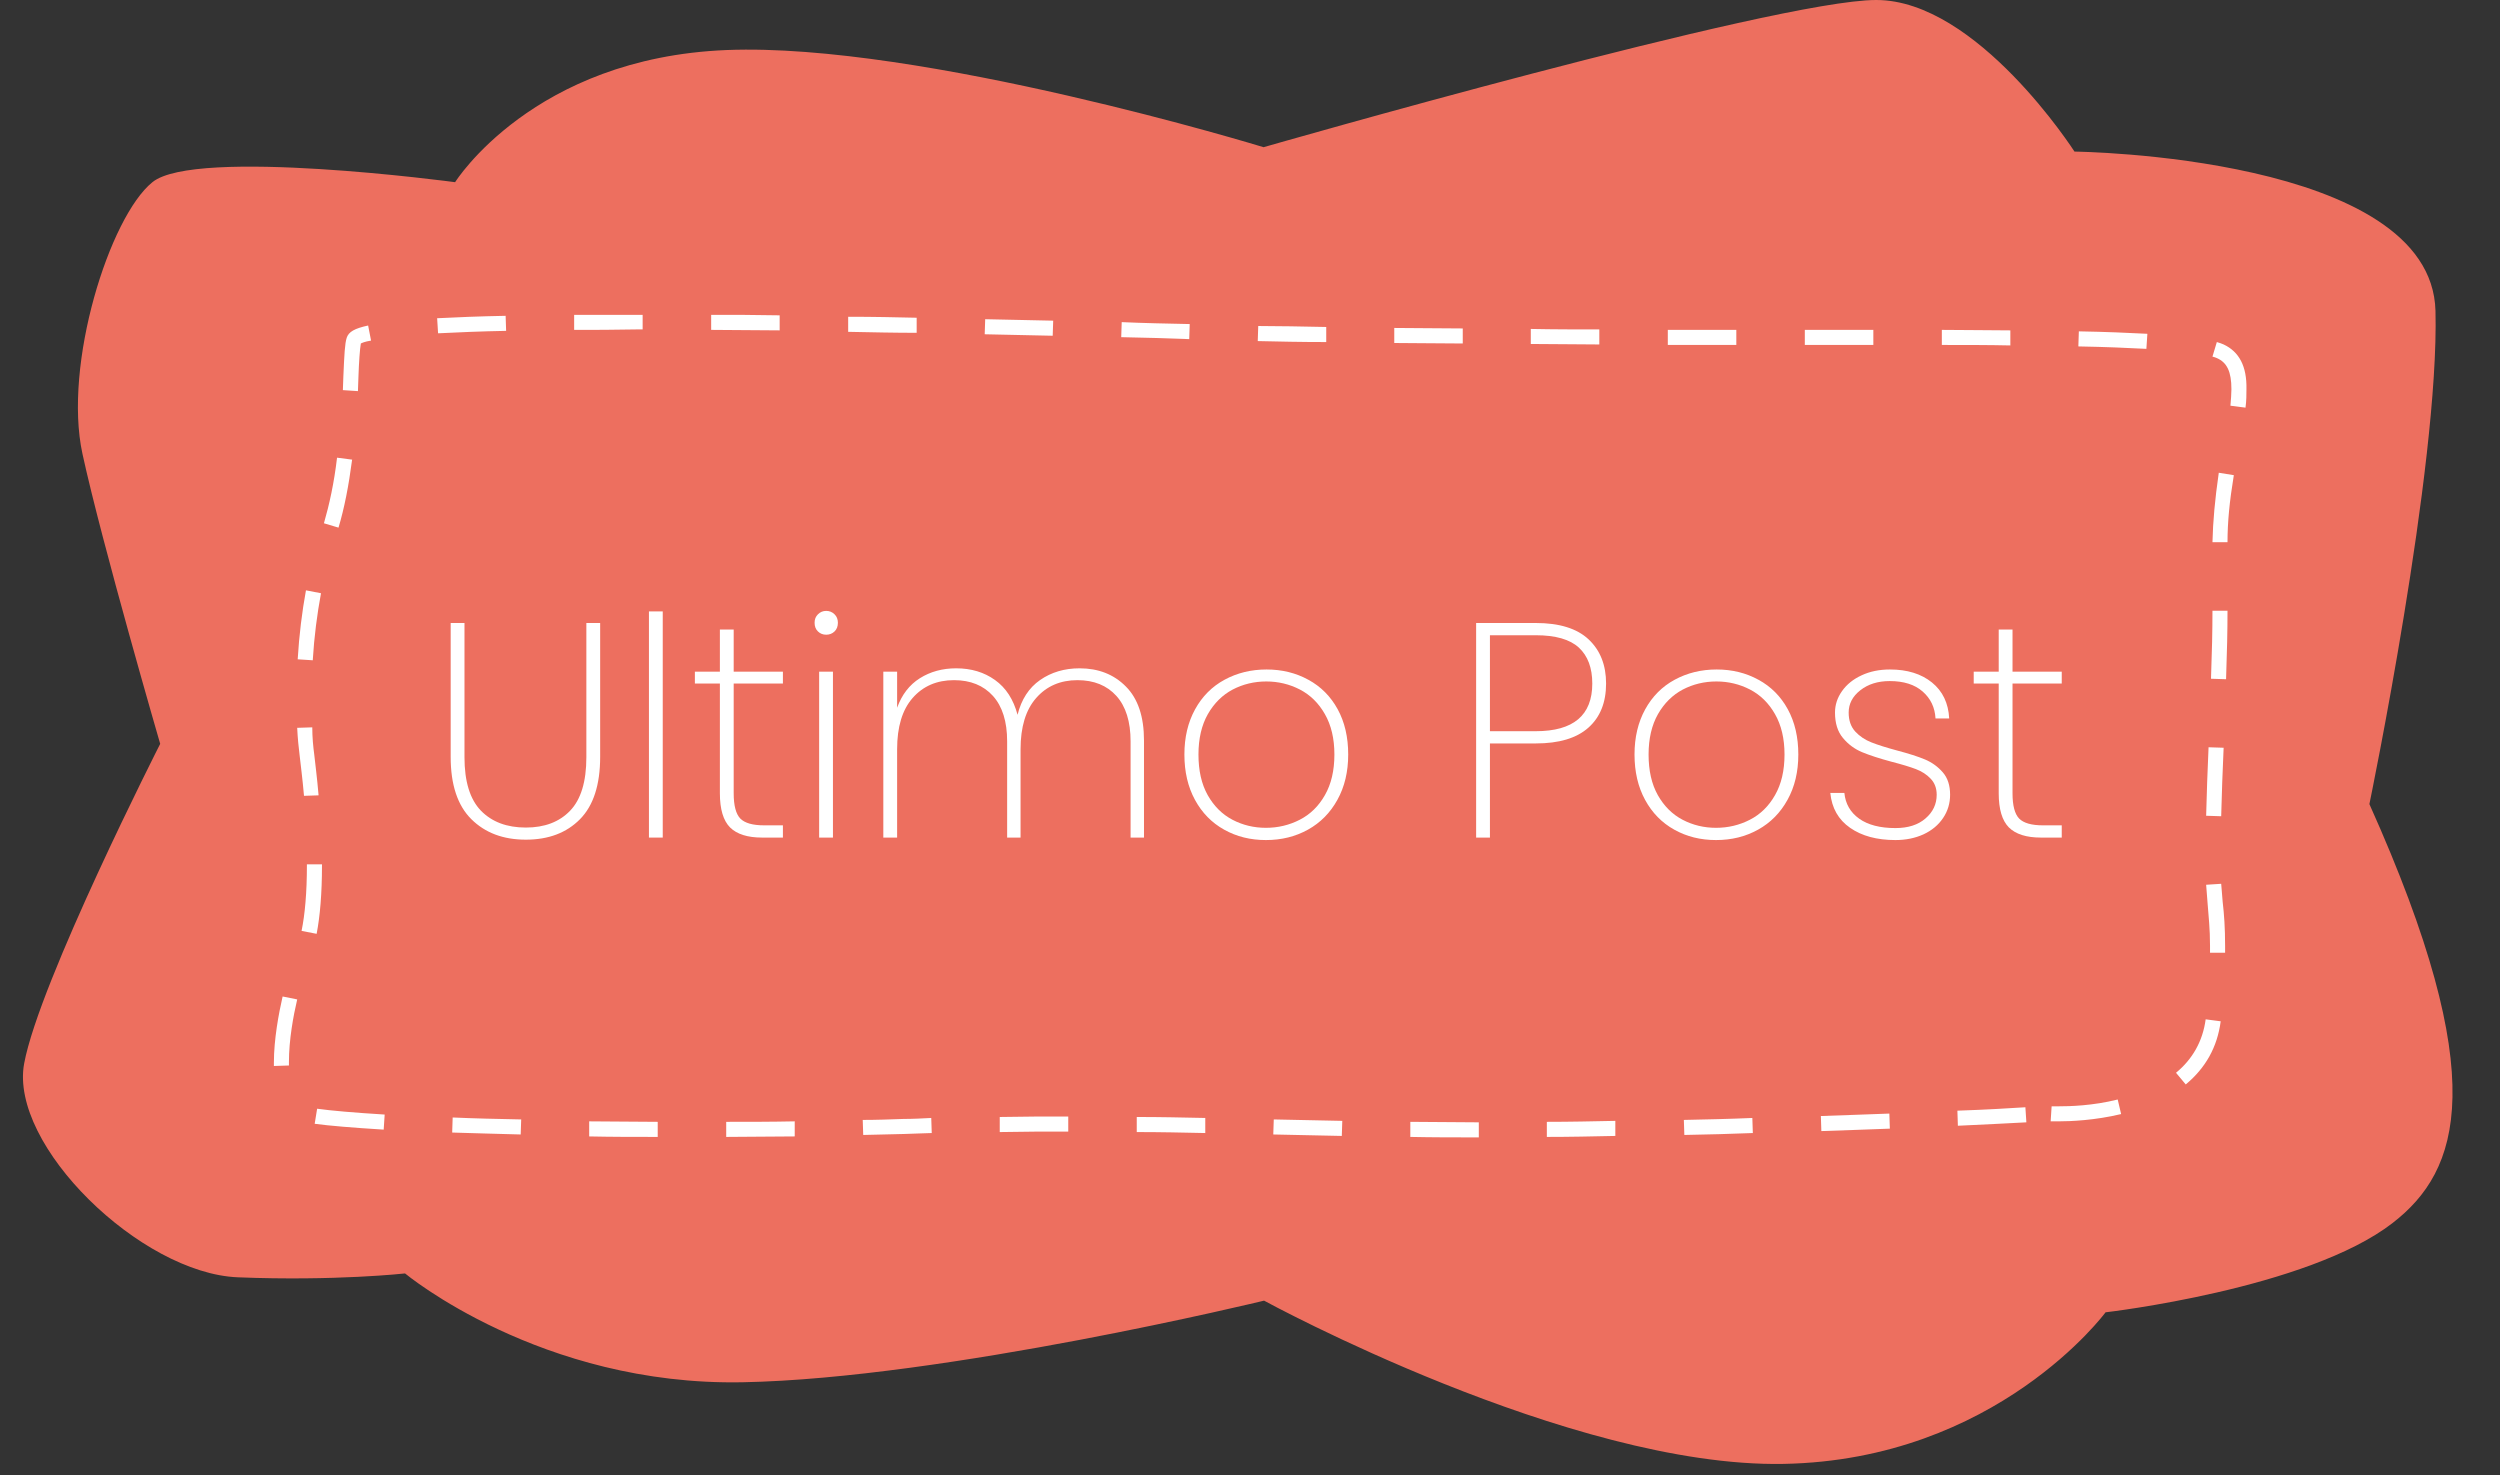 <svg xmlns="http://www.w3.org/2000/svg" xmlns:xlink="http://www.w3.org/1999/xlink" width="400" zoomAndPan="magnify" viewBox="0 0 300 177" height="236" preserveAspectRatio="xMidYMid meet" version="1.0"><rect x="0" y="0" width="300" height="177" fill="#333333" stroke="none"/><defs><g/></defs><path fill="#ed6f5f" d="M 287.125 146.75 C 276.922 154.68 252.668 157.477 252.668 157.477 C 252.668 157.477 239.609 175.199 214.012 175.668 C 188.418 176.133 151.688 156.078 151.688 156.078 C 151.688 156.078 113.324 165.406 89.129 165.871 C 64.875 166.34 48.605 152.812 48.605 152.812 C 48.605 152.812 40.211 153.746 28.551 153.277 C 16.891 152.812 1.09 137.422 2.898 127.625 C 4.703 117.832 19.223 89.262 19.223 89.262 C 19.223 89.262 12.227 65.184 9.895 54.457 C 7.562 43.727 13.16 26.004 18.289 21.863 C 23.422 17.664 54.613 21.863 54.613 21.863 C 54.613 21.863 63.941 6.938 87.203 6.004 C 110.523 5.074 151.629 17.664 151.629 17.664 C 151.629 17.664 213.082 0 225.148 0 C 237.277 0 248.938 18.191 248.938 18.191 C 248.938 18.191 291.789 18.656 292.258 37.312 C 292.723 55.973 284.328 96.492 284.328 96.492 C 299.137 129.492 295.172 140.512 287.125 146.75 Z M 287.125 146.75 " fill-opacity="1" fill-rule="nonzero"/><path fill="#ffffff" d="M 54.32 134.098 C 56.887 134.215 59.625 134.273 62.543 134.332 L 62.484 136.137 C 59.566 136.078 56.828 135.965 54.262 135.906 Z M 87.145 134.621 L 87.145 136.43 C 89.887 136.43 92.625 136.371 95.367 136.371 L 95.367 134.562 C 92.625 134.621 89.887 134.621 87.145 134.621 Z M 77.117 39.586 L 77.117 37.781 L 76.359 37.781 C 73.734 37.781 71.23 37.781 68.898 37.781 L 68.898 39.586 C 71.23 39.586 73.734 39.586 76.359 39.531 L 77.117 39.531 Z M 70.703 136.371 C 73.387 136.43 76.125 136.43 78.926 136.43 L 78.926 134.621 C 76.125 134.621 73.387 134.562 70.703 134.562 Z M 93.559 37.84 C 90.703 37.781 87.961 37.781 85.34 37.781 L 85.34 39.586 C 87.961 39.586 90.703 39.645 93.559 39.645 Z M 119.969 135.848 C 122.77 135.789 125.508 135.789 128.191 135.789 L 128.191 133.98 C 125.566 133.98 122.828 133.98 119.969 134.039 Z M 126.383 38.48 C 123.875 38.422 121.195 38.363 118.223 38.305 L 118.164 40.113 C 121.137 40.172 123.816 40.23 126.324 40.289 Z M 108.426 134.273 C 106.793 134.332 105.16 134.391 103.527 134.391 L 103.586 136.195 C 105.219 136.137 106.852 136.137 108.484 136.078 C 109.594 136.02 110.699 136.02 111.809 135.965 L 111.75 134.156 C 110.641 134.215 109.535 134.273 108.426 134.273 Z M 110 38.129 C 107.492 38.07 104.754 38.012 101.781 38.012 L 101.781 39.82 C 104.754 39.879 107.434 39.938 110 39.938 Z M 266.836 89.73 L 265.027 89.672 C 264.91 92.469 264.797 95.211 264.738 97.891 L 266.543 97.949 C 266.602 95.266 266.719 92.469 266.836 89.73 Z M 43.012 45.242 C 43.07 43.496 43.184 41.863 43.301 41.219 C 43.418 41.16 43.77 40.988 44.527 40.871 L 44.176 39.062 C 42.543 39.414 41.844 39.82 41.609 40.52 C 41.379 41.219 41.32 42.504 41.203 45.184 L 41.145 46.816 L 42.953 46.934 Z M 42.254 55.156 L 40.445 54.922 C 40.094 57.953 39.512 60.578 38.871 62.793 L 40.621 63.316 C 41.32 60.984 41.844 58.305 42.254 55.156 Z M 142.766 38.887 C 139.91 38.828 137.227 38.773 134.605 38.656 L 134.547 40.461 C 137.227 40.52 139.91 40.578 142.707 40.695 Z M 38.52 71.188 L 36.715 70.84 C 36.246 73.402 35.898 76.203 35.723 79.117 L 37.531 79.234 C 37.703 76.379 38.055 73.695 38.52 71.188 Z M 38.637 103.895 L 38.637 103.723 L 36.828 103.723 L 36.828 103.895 C 36.828 107.043 36.598 109.727 36.188 111.707 L 37.996 112.059 C 38.402 109.961 38.637 107.219 38.637 103.895 Z M 37.762 134.855 C 39.512 135.09 42.254 135.32 46.043 135.555 L 46.16 133.746 C 42.426 133.516 39.746 133.281 38.055 133.047 Z M 33.914 119.578 C 33.449 121.621 32.867 124.711 32.867 127.508 L 32.867 127.918 L 34.672 127.859 L 34.672 127.449 C 34.672 124.77 35.199 121.91 35.664 119.93 Z M 60.676 37.898 C 57.527 37.957 54.789 38.07 52.457 38.188 L 52.57 39.996 C 54.902 39.879 57.645 39.762 60.734 39.703 Z M 38.23 95.441 C 38.055 93.344 37.82 91.594 37.703 90.488 C 37.586 89.613 37.473 88.504 37.473 87.281 L 35.664 87.34 C 35.723 88.621 35.84 89.73 35.957 90.66 C 36.07 91.711 36.305 93.461 36.48 95.5 Z M 175.531 39.414 C 172.617 39.414 169.879 39.355 167.312 39.355 L 167.312 41.16 C 169.879 41.16 172.559 41.219 175.531 41.219 Z M 261.121 128.734 L 262.289 130.133 C 264.68 128.148 266.078 125.645 266.484 122.555 L 264.68 122.32 C 264.328 124.945 263.105 127.102 261.121 128.734 Z M 247.012 132.758 C 246.488 132.758 246.195 132.758 246.195 132.758 L 246.078 134.562 C 246.078 134.562 246.43 134.562 247.012 134.562 C 248.469 134.562 251.387 134.445 254.535 133.688 L 254.125 131.941 C 251.094 132.699 248.355 132.758 247.012 132.758 Z M 249.402 41.57 C 252.668 41.629 255.352 41.746 257.566 41.863 L 257.684 40.055 C 255.41 39.938 252.727 39.82 249.461 39.762 Z M 234.887 133.281 L 234.945 135.09 C 238.441 134.914 241.242 134.797 243.164 134.68 L 243.047 132.871 C 241.184 132.988 238.383 133.164 234.887 133.281 Z M 266.836 41.336 C 266.602 41.219 266.371 41.16 266.02 41.047 L 265.496 42.793 C 265.727 42.852 265.902 42.91 266.02 42.969 C 267.242 43.496 267.77 44.602 267.77 46.699 C 267.77 47.285 267.711 47.926 267.652 48.684 L 269.461 48.918 C 269.574 48.102 269.574 47.344 269.574 46.699 C 269.633 43.961 268.703 42.211 266.836 41.336 Z M 241.242 39.645 C 238.676 39.645 235.934 39.586 233.02 39.586 L 233.02 41.395 C 235.934 41.395 238.676 41.395 241.242 41.453 Z M 265.496 65.066 L 267.301 65.066 C 267.301 62.676 267.535 60.227 268.059 57.02 L 266.254 56.73 C 265.785 59.992 265.555 62.559 265.496 65.066 Z M 266.543 106.055 L 264.738 106.172 C 264.797 106.93 264.855 107.629 264.91 108.387 C 265.027 109.961 265.203 111.418 265.203 113.516 C 265.203 113.75 265.203 114.039 265.203 114.332 L 267.012 114.332 C 267.012 114.039 267.012 113.75 267.012 113.516 C 267.012 111.301 266.895 109.727 266.719 108.211 C 266.66 107.512 266.602 106.754 266.543 106.055 Z M 265.32 81.449 L 267.129 81.508 C 267.242 78.301 267.301 75.676 267.301 73.285 L 265.496 73.285 C 265.496 75.676 265.438 78.242 265.32 81.449 Z M 218.504 133.922 L 218.562 135.73 C 221.477 135.613 224.215 135.555 226.781 135.438 L 226.723 133.629 C 224.102 133.746 221.359 133.805 218.504 133.922 Z M 169.238 136.43 C 171.859 136.488 174.602 136.488 177.457 136.488 L 177.457 134.68 C 174.602 134.68 171.918 134.621 169.238 134.621 Z M 152.793 136.137 C 155.477 136.195 158.219 136.254 161.016 136.312 L 161.074 134.504 C 158.273 134.445 155.535 134.391 152.852 134.332 Z M 191.918 39.531 C 189.234 39.531 186.492 39.531 183.695 39.473 L 183.695 41.277 C 186.492 41.277 189.234 41.336 191.918 41.336 Z M 159.148 39.238 C 156.176 39.18 153.438 39.121 150.988 39.121 L 150.93 40.93 C 153.438 40.988 156.117 41.047 159.148 41.047 Z M 185.621 134.621 L 185.621 136.43 C 188.359 136.43 191.102 136.371 193.84 136.312 L 193.84 134.504 C 191.102 134.562 188.359 134.621 185.621 134.621 Z M 202.062 134.391 L 202.121 136.195 C 204.918 136.137 207.656 136.078 210.34 135.965 L 210.281 134.156 C 207.602 134.273 204.859 134.332 202.062 134.391 Z M 224.801 41.395 L 224.801 39.586 L 216.578 39.586 L 216.578 41.395 Z M 208.359 39.586 C 205.676 39.586 202.938 39.586 200.137 39.586 L 200.137 41.395 C 202.938 41.395 205.676 41.395 208.359 41.395 Z M 136.41 135.848 C 139.211 135.848 141.891 135.906 144.633 135.965 L 144.633 134.156 C 141.891 134.098 139.211 134.039 136.41 134.039 Z M 136.41 135.848 " fill-opacity="1" fill-rule="nonzero"/><g fill="#ffffff" fill-opacity="1"><g transform="translate(51.222, 100.51)"><g><path d="M 4.516 -25.75 L 4.516 -9.641 C 4.516 -6.734 5.172 -4.598 6.484 -3.234 C 7.805 -1.879 9.602 -1.203 11.875 -1.203 C 14.125 -1.203 15.895 -1.875 17.188 -3.219 C 18.488 -4.57 19.141 -6.711 19.141 -9.641 L 19.141 -25.75 L 20.797 -25.75 L 20.797 -9.688 C 20.797 -6.332 19.988 -3.836 18.375 -2.203 C 16.758 -0.566 14.594 0.25 11.875 0.25 C 9.164 0.25 6.984 -0.57 5.328 -2.219 C 3.68 -3.863 2.859 -6.352 2.859 -9.688 L 2.859 -25.75 Z M 4.516 -25.75 "/></g></g></g><g fill="#ffffff" fill-opacity="1"><g transform="translate(74.873, 100.51)"><g><path d="M 4.656 -27.141 L 4.656 0 L 3 0 L 3 -27.141 Z M 4.656 -27.141 "/></g></g></g><g fill="#ffffff" fill-opacity="1"><g transform="translate(82.574, 100.51)"><g><path d="M 5.469 -18.484 L 5.469 -5.312 C 5.469 -3.844 5.734 -2.832 6.266 -2.281 C 6.805 -1.738 7.758 -1.469 9.125 -1.469 L 11.375 -1.469 L 11.375 0 L 8.875 0 C 7.133 0 5.852 -0.406 5.031 -1.219 C 4.219 -2.039 3.812 -3.406 3.812 -5.312 L 3.812 -18.484 L 0.812 -18.484 L 0.812 -19.906 L 3.812 -19.906 L 3.812 -24.969 L 5.469 -24.969 L 5.469 -19.906 L 11.375 -19.906 L 11.375 -18.484 Z M 5.469 -18.484 "/></g></g></g><g fill="#ffffff" fill-opacity="1"><g transform="translate(95.298, 100.51)"><g><path d="M 3.844 -24.344 C 3.457 -24.344 3.129 -24.473 2.859 -24.734 C 2.586 -24.992 2.453 -25.344 2.453 -25.781 C 2.453 -26.195 2.586 -26.535 2.859 -26.797 C 3.129 -27.066 3.457 -27.203 3.844 -27.203 C 4.238 -27.203 4.57 -27.066 4.844 -26.797 C 5.113 -26.535 5.25 -26.195 5.25 -25.781 C 5.25 -25.344 5.113 -24.992 4.844 -24.734 C 4.57 -24.473 4.238 -24.344 3.844 -24.344 Z M 4.656 -19.906 L 4.656 0 L 3 0 L 3 -19.906 Z M 4.656 -19.906 "/></g></g></g><g fill="#ffffff" fill-opacity="1"><g transform="translate(102.998, 100.51)"><g><path d="M 26.547 -20.312 C 28.816 -20.312 30.672 -19.582 32.109 -18.125 C 33.555 -16.676 34.281 -14.52 34.281 -11.656 L 34.281 0 L 32.672 0 L 32.672 -11.547 C 32.672 -13.922 32.102 -15.738 30.969 -17 C 29.832 -18.258 28.273 -18.891 26.297 -18.891 C 24.242 -18.891 22.594 -18.176 21.344 -16.75 C 20.094 -15.332 19.469 -13.281 19.469 -10.594 L 19.469 0 L 17.859 0 L 17.859 -11.547 C 17.859 -13.922 17.289 -15.738 16.156 -17 C 15.02 -18.258 13.461 -18.891 11.484 -18.891 C 9.422 -18.891 7.766 -18.176 6.516 -16.75 C 5.273 -15.332 4.656 -13.281 4.656 -10.594 L 4.656 0 L 3 0 L 3 -19.906 L 4.656 -19.906 L 4.656 -15.578 C 5.219 -17.148 6.129 -18.332 7.391 -19.125 C 8.648 -19.914 10.098 -20.312 11.734 -20.312 C 13.547 -20.312 15.102 -19.844 16.406 -18.906 C 17.719 -17.969 18.617 -16.578 19.109 -14.734 C 19.566 -16.578 20.469 -17.969 21.812 -18.906 C 23.164 -19.844 24.742 -20.312 26.547 -20.312 Z M 26.547 -20.312 "/></g></g></g><g fill="#ffffff" fill-opacity="1"><g transform="translate(140.144, 100.51)"><g><path d="M 11.766 0.297 C 9.91 0.297 8.238 -0.117 6.75 -0.953 C 5.258 -1.785 4.094 -2.977 3.25 -4.531 C 2.406 -6.082 1.984 -7.895 1.984 -9.969 C 1.984 -12.031 2.41 -13.836 3.266 -15.391 C 4.117 -16.941 5.297 -18.125 6.797 -18.938 C 8.305 -19.758 9.988 -20.172 11.844 -20.172 C 13.695 -20.172 15.367 -19.758 16.859 -18.938 C 18.359 -18.125 19.531 -16.945 20.375 -15.406 C 21.219 -13.863 21.641 -12.051 21.641 -9.969 C 21.641 -7.895 21.207 -6.082 20.344 -4.531 C 19.488 -2.977 18.312 -1.785 16.812 -0.953 C 15.312 -0.117 13.629 0.297 11.766 0.297 Z M 11.766 -1.172 C 13.211 -1.172 14.566 -1.492 15.828 -2.141 C 17.086 -2.785 18.094 -3.77 18.844 -5.094 C 19.602 -6.414 19.984 -8.039 19.984 -9.969 C 19.984 -11.875 19.602 -13.488 18.844 -14.812 C 18.094 -16.133 17.094 -17.117 15.844 -17.766 C 14.594 -18.41 13.25 -18.734 11.812 -18.734 C 10.363 -18.734 9.02 -18.41 7.781 -17.766 C 6.551 -17.117 5.555 -16.133 4.797 -14.812 C 4.047 -13.488 3.672 -11.875 3.672 -9.969 C 3.672 -8.039 4.039 -6.414 4.781 -5.094 C 5.531 -3.77 6.52 -2.785 7.75 -2.141 C 8.988 -1.492 10.328 -1.172 11.766 -1.172 Z M 11.766 -1.172 "/></g></g></g><g fill="#ffffff" fill-opacity="1"><g transform="translate(163.796, 100.51)"><g/></g></g><g fill="#ffffff" fill-opacity="1"><g transform="translate(174.136, 100.51)"><g><path d="M 18.594 -18.484 C 18.594 -16.211 17.883 -14.445 16.469 -13.188 C 15.051 -11.926 12.945 -11.297 10.156 -11.297 L 4.656 -11.297 L 4.656 0 L 3 0 L 3 -25.75 L 10.156 -25.75 C 12.988 -25.75 15.102 -25.094 16.5 -23.781 C 17.895 -22.469 18.594 -20.703 18.594 -18.484 Z M 10.156 -12.766 C 14.676 -12.766 16.938 -14.672 16.938 -18.484 C 16.938 -20.367 16.398 -21.805 15.328 -22.797 C 14.254 -23.785 12.531 -24.281 10.156 -24.281 L 4.656 -24.281 L 4.656 -12.766 Z M 10.156 -12.766 "/></g></g></g><g fill="#ffffff" fill-opacity="1"><g transform="translate(194.158, 100.51)"><g><path d="M 11.766 0.297 C 9.91 0.297 8.238 -0.117 6.75 -0.953 C 5.258 -1.785 4.094 -2.977 3.25 -4.531 C 2.406 -6.082 1.984 -7.895 1.984 -9.969 C 1.984 -12.031 2.41 -13.836 3.266 -15.391 C 4.117 -16.941 5.297 -18.125 6.797 -18.938 C 8.305 -19.758 9.988 -20.172 11.844 -20.172 C 13.695 -20.172 15.367 -19.758 16.859 -18.938 C 18.359 -18.125 19.531 -16.945 20.375 -15.406 C 21.219 -13.863 21.641 -12.051 21.641 -9.969 C 21.641 -7.895 21.207 -6.082 20.344 -4.531 C 19.488 -2.977 18.312 -1.785 16.812 -0.953 C 15.312 -0.117 13.629 0.297 11.766 0.297 Z M 11.766 -1.172 C 13.211 -1.172 14.566 -1.492 15.828 -2.141 C 17.086 -2.785 18.094 -3.77 18.844 -5.094 C 19.602 -6.414 19.984 -8.039 19.984 -9.969 C 19.984 -11.875 19.602 -13.488 18.844 -14.812 C 18.094 -16.133 17.094 -17.117 15.844 -17.766 C 14.594 -18.41 13.25 -18.734 11.812 -18.734 C 10.363 -18.734 9.02 -18.41 7.781 -17.766 C 6.551 -17.117 5.555 -16.133 4.797 -14.812 C 4.047 -13.488 3.672 -11.875 3.672 -9.969 C 3.672 -8.039 4.039 -6.414 4.781 -5.094 C 5.531 -3.77 6.52 -2.785 7.75 -2.141 C 8.988 -1.492 10.328 -1.172 11.766 -1.172 Z M 11.766 -1.172 "/></g></g></g><g fill="#ffffff" fill-opacity="1"><g transform="translate(217.809, 100.51)"><g><path d="M 9.641 0.297 C 7.422 0.297 5.609 -0.191 4.203 -1.172 C 2.797 -2.148 2.004 -3.547 1.828 -5.359 L 3.516 -5.359 C 3.641 -4.055 4.234 -3.023 5.297 -2.266 C 6.359 -1.516 7.805 -1.141 9.641 -1.141 C 11.16 -1.141 12.363 -1.523 13.25 -2.297 C 14.145 -3.066 14.594 -4.016 14.594 -5.141 C 14.594 -5.922 14.352 -6.562 13.875 -7.062 C 13.406 -7.562 12.812 -7.945 12.094 -8.219 C 11.383 -8.488 10.422 -8.781 9.203 -9.094 C 7.734 -9.488 6.547 -9.875 5.641 -10.25 C 4.742 -10.625 3.977 -11.191 3.344 -11.953 C 2.707 -12.711 2.391 -13.727 2.391 -15 C 2.391 -15.926 2.672 -16.785 3.234 -17.578 C 3.797 -18.379 4.578 -19.008 5.578 -19.469 C 6.578 -19.938 7.711 -20.172 8.984 -20.172 C 11.066 -20.172 12.75 -19.648 14.031 -18.609 C 15.312 -17.566 16 -16.129 16.094 -14.297 L 14.453 -14.297 C 14.379 -15.617 13.863 -16.695 12.906 -17.531 C 11.957 -18.363 10.641 -18.781 8.953 -18.781 C 7.535 -18.781 6.359 -18.41 5.422 -17.672 C 4.492 -16.941 4.031 -16.051 4.031 -15 C 4.031 -14.07 4.289 -13.316 4.812 -12.734 C 5.344 -12.16 5.992 -11.723 6.766 -11.422 C 7.535 -11.117 8.555 -10.797 9.828 -10.453 C 11.223 -10.086 12.344 -9.727 13.188 -9.375 C 14.031 -9.02 14.742 -8.504 15.328 -7.828 C 15.91 -7.16 16.203 -6.266 16.203 -5.141 C 16.203 -4.109 15.922 -3.176 15.359 -2.344 C 14.797 -1.508 14.016 -0.859 13.016 -0.391 C 12.016 0.066 10.891 0.297 9.641 0.297 Z M 9.641 0.297 "/></g></g></g><g fill="#ffffff" fill-opacity="1"><g transform="translate(236.034, 100.51)"><g><path d="M 5.469 -18.484 L 5.469 -5.312 C 5.469 -3.844 5.734 -2.832 6.266 -2.281 C 6.805 -1.738 7.758 -1.469 9.125 -1.469 L 11.375 -1.469 L 11.375 0 L 8.875 0 C 7.133 0 5.852 -0.406 5.031 -1.219 C 4.219 -2.039 3.812 -3.406 3.812 -5.312 L 3.812 -18.484 L 0.812 -18.484 L 0.812 -19.906 L 3.812 -19.906 L 3.812 -24.969 L 5.469 -24.969 L 5.469 -19.906 L 11.375 -19.906 L 11.375 -18.484 Z M 5.469 -18.484 "/></g></g></g></svg>